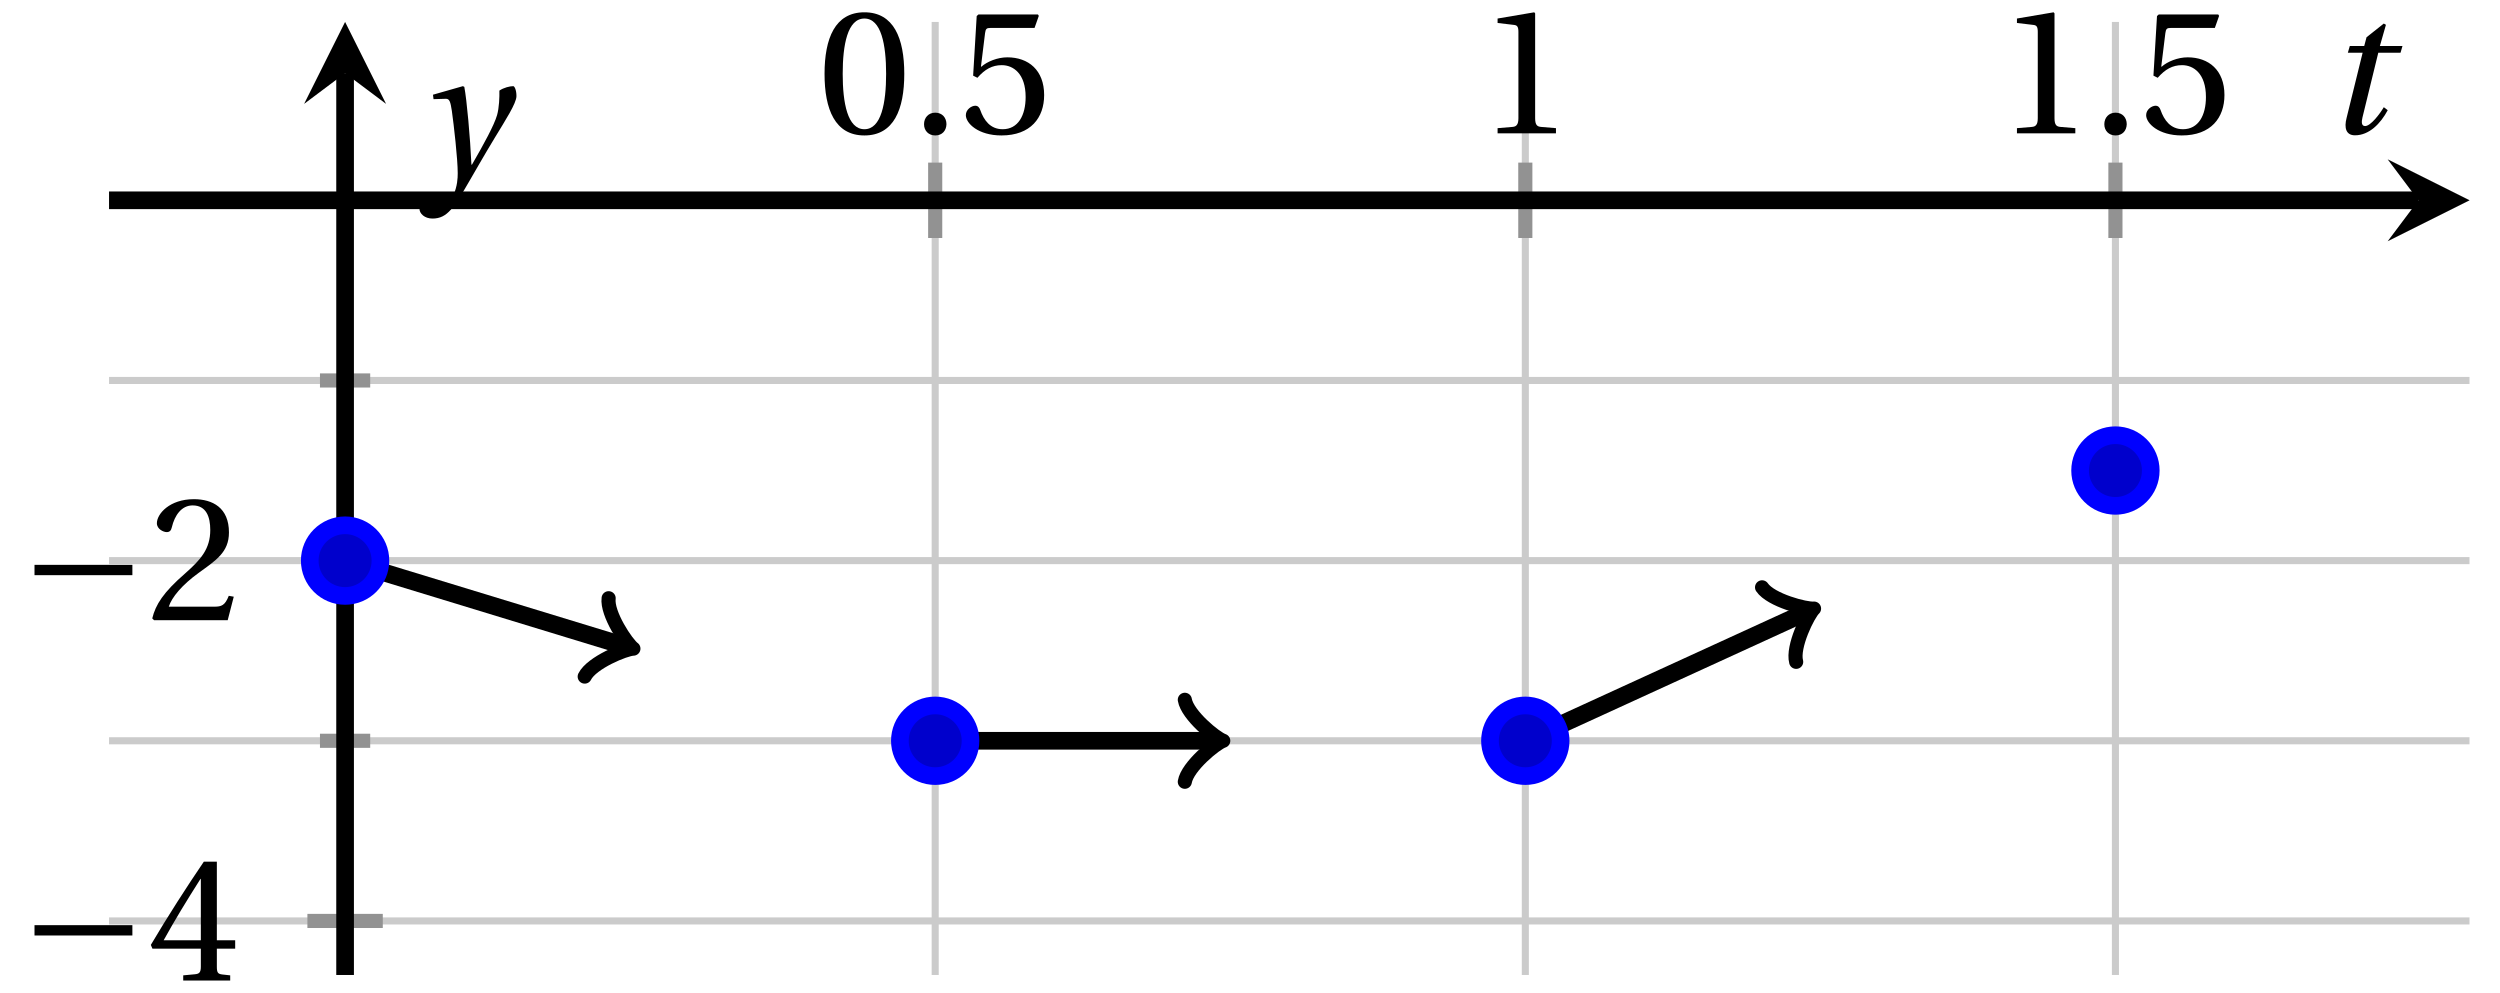 <svg xmlns="http://www.w3.org/2000/svg" xmlns:xlink="http://www.w3.org/1999/xlink" version="1.1" width="141" height="56" viewBox="0 0 141 56">
<defs>
<path id="font_1_2" d="M.265 .645C.36 .645 .387 .497 .387 .334 .387 .171 .36 .023 .265 .023 .17 .023 .143 .171 .143 .334 .143 .497 .17 .645 .265 .645M.265 .68C.1 .68 .041 .534 .041 .334 .041 .134 .1-.012 .265-.012 .43-.012 .489 .134 .489 .334 .489 .534 .43 .68 .265 .68Z"/>
<path id="font_1_1" d="M.133-.012C.172-.012 .195 .015 .196 .051 .196 .088 .172 .116 .133 .116 .095 .116 .07 .088 .07 .051 .07 .015 .095-.012 .133-.012Z"/>
<path id="font_1_6" d="M.426 .592 .45 .66 .445 .668H.111L.101 .659 .081 .324 .105 .312C.147 .36 .188 .383 .242 .383 .306 .383 .376 .336 .376 .204 .376 .101 .334 .023 .247 .023 .177 .023 .141 .074 .121 .131 .116 .146 .107 .155 .093 .155 .073 .155 .04 .135 .04 .102 .04 .056 .11-.012 .24-.012 .405-.012 .48 .088 .48 .215 .48 .355 .392 .427 .273 .427 .218 .427 .159 .403 .127 .374L.125 .376 .148 .563C.151 .588 .158 .592 .177 .592H.426Z"/>
<path id="font_1_3" d="M.437 0V.029L.353 .036C.332 .038 .32 .046 .32 .085V.674L.315 .68 .109 .645V.62L.202 .609C.219 .607 .226 .599 .226 .57V.085C.226 .066 .223 .054 .217 .047 .212 .04 .204 .037 .193 .036L.109 .029V0H.437Z"/>
<path id="font_2_1" d="M.635 .253V.311H.085V.253H.635Z"/>
<path id="font_1_5" d="M.3 .179V.077C.3 .043 .289 .037 .265 .035L.201 .029V0H.465V.029L.42 .034C.397 .037 .39 .043 .39 .077V.179H.493V.226H.39V.668H.317C.223 .53 .111 .356 .019 .2L.028 .179H.3M.091 .226C.151 .335 .221 .45 .298 .571H.3V.226H.091Z"/>
<path id="font_1_4" d="M.485 .132 .457 .137C.436 .083 .416 .076 .376 .076H.12C.136 .128 .195 .199 .288 .266 .384 .336 .458 .381 .458 .493 .458 .632 .366 .68 .261 .68 .124 .68 .053 .597 .053 .545 .053 .511 .091 .495 .108 .495 .126 .495 .133 .505 .137 .522 .153 .59 .192 .645 .254 .645 .331 .645 .353 .58 .353 .507 .353 .4 .299 .34 .212 .263 .089 .156 .046 .088 .027 .01L.037 0H.451L.485 .132Z"/>
<clipPath id="clip_3">
<path transform="matrix(1,0,0,-1,6.15,54.989)" d="M0 0H133.13V53.752H0Z"/>
</clipPath>
<path id="font_4_1" d="M.428 .452 .439 .49H.312L.346 .609 .334 .616 .237 .539 .224 .49H.143L.132 .452H.215L.125 .086C.11 .029 .122-.012 .172-.012 .252-.012 .316 .054 .356 .129L.334 .146C.311 .107 .26 .04 .229 .04 .208 .04 .208 .063 .214 .088L.303 .452H.428Z"/>
<path id="font_4_2" d="M.071 .454 .074 .429 .142 .431C.164 .432 .169 .415 .177 .363 .188 .285 .21 .093 .21 .013 .21-.017 .208-.058 .186-.111 .168-.153 .142-.182 .122-.182 .107-.182 .096-.171 .081-.151 .069-.135 .061-.127 .046-.127 .02-.128-.005-.158-.005-.187-.005-.214 .024-.242 .068-.242 .153-.242 .19-.179 .278-.027 .298 .007 .358 .113 .42 .215 .477 .309 .54 .406 .54 .446 .54 .481 .529 .502 .522 .502 .503 .502 .469 .494 .444 .477 .445 .442 .443 .381 .431 .339 .415 .283 .356 .175 .29 .061H.287C.28 .214 .261 .425 .247 .498L.239 .502 .071 .454Z"/>
</defs>
<path transform="matrix(1,0,0,-1,6.15,54.989)" stroke-width=".399" stroke-linecap="butt" stroke-miterlimit="10" stroke-linejoin="miter" fill="none" stroke="#cbcbcb" d="M46.595 0V53.752M79.878 0V53.752M113.16 0V53.752"/>
<path transform="matrix(1,0,0,-1,6.15,54.989)" stroke-width=".399" stroke-linecap="butt" stroke-miterlimit="10" stroke-linejoin="miter" fill="none" stroke="#cbcbcb" d="M0 13.209H133.13M0 33.531H133.13"/>
<path transform="matrix(1,0,0,-1,6.15,54.989)" stroke-width=".399" stroke-linecap="butt" stroke-miterlimit="10" stroke-linejoin="miter" fill="none" stroke="#cbcbcb" d="M0 3.048H133.13M0 23.37H133.13"/>
<path transform="matrix(1,0,0,-1,6.15,54.989)" stroke-width=".797" stroke-linecap="butt" stroke-miterlimit="10" stroke-linejoin="miter" fill="none" stroke="#929292" d="M46.595 41.566V45.818M79.878 41.566V45.818M113.16 41.566V45.818"/>
<path transform="matrix(1,0,0,-1,6.15,54.989)" stroke-width=".797" stroke-linecap="butt" stroke-miterlimit="10" stroke-linejoin="miter" fill="none" stroke="#929292" d="M11.896 13.209H14.73M11.896 33.531H14.73"/>
<path transform="matrix(1,0,0,-1,6.15,54.989)" stroke-width=".797" stroke-linecap="butt" stroke-miterlimit="10" stroke-linejoin="miter" fill="none" stroke="#929292" d="M11.187 3.048H15.439M11.187 23.37H15.439"/>
<path transform="matrix(1,0,0,-1,6.15,54.989)" stroke-width=".996" stroke-linecap="butt" stroke-miterlimit="10" stroke-linejoin="miter" fill="none" stroke="#000000" d="M0 43.692H130.241"/>
<path transform="matrix(1,0,0,-1,136.398,11.296)" d="M2.889 0-1.734 2.311 0 0-1.734-2.311"/>
<path transform="matrix(1,0,0,-1,6.15,54.989)" stroke-width=".996" stroke-linecap="butt" stroke-miterlimit="10" stroke-linejoin="miter" fill="none" stroke="#000000" d="M13.313 0V50.862"/>
<path transform="matrix(0,-1,-1,-0,19.463,4.125)" d="M2.889 0-1.734 2.311 0 0-1.734-2.311"/>
<use data-text="0" xlink:href="#font_1_2" transform="matrix(10.037,0,0,-10.037,46.093,7.519)"/>
<use data-text="." xlink:href="#font_1_1" transform="matrix(10.037,0,0,-10.037,51.413,7.519)"/>
<use data-text="5" xlink:href="#font_1_6" transform="matrix(10.037,0,0,-10.037,54.072,7.519)"/>
<use data-text="1" xlink:href="#font_1_3" transform="matrix(10.037,0,0,-10.037,83.37,7.519)"/>
<use data-text="1" xlink:href="#font_1_3" transform="matrix(10.037,0,0,-10.037,112.662,7.519)"/>
<use data-text="." xlink:href="#font_1_1" transform="matrix(10.037,0,0,-10.037,117.981,7.519)"/>
<use data-text="5" xlink:href="#font_1_6" transform="matrix(10.037,0,0,-10.037,120.641,7.519)"/>
<use data-text="&#x2212;" xlink:href="#font_2_1" transform="matrix(10.037,0,0,-10.037,1.093,55.301)"/>
<use data-text="4" xlink:href="#font_1_5" transform="matrix(10.037,0,0,-10.037,8.316,55.301)"/>
<use data-text="&#x2212;" xlink:href="#font_2_1" transform="matrix(10.037,0,0,-10.037,1.093,34.979)"/>
<use data-text="2" xlink:href="#font_1_4" transform="matrix(10.037,0,0,-10.037,8.316,34.979)"/>
<g clip-path="url(#clip_3)">
<path transform="matrix(1,0,0,-1,6.15,54.989)" stroke-width=".996" stroke-linecap="butt" stroke-miterlimit="10" stroke-linejoin="miter" fill="none" stroke="#000000" d="M13.313 23.37V23.37L29.159 18.533"/>
<path transform="matrix(.956,.292,.292,-.956,35.31,36.456)" stroke-width=".797" stroke-linecap="round" stroke-linejoin="round" fill="none" stroke="#000000" d="M-1.734 2.311C-1.589 1.445 0 .144 .433 0 0-.144-1.589-1.445-1.734-2.311"/>
<path transform="matrix(1,0,0,-1,6.15,54.989)" stroke-width=".996" stroke-linecap="butt" stroke-miterlimit="10" stroke-linejoin="miter" fill="none" stroke="#000000" d="M46.595 13.209V13.209H62.405"/>
<path transform="matrix(1,0,0,-1,68.558,41.78)" stroke-width=".797" stroke-linecap="round" stroke-linejoin="round" fill="none" stroke="#000000" d="M-1.734 2.311C-1.589 1.445 0 .144 .433 0 0-.144-1.589-1.445-1.734-2.311"/>
<path transform="matrix(1,0,0,-1,6.15,54.989)" stroke-width=".996" stroke-linecap="butt" stroke-miterlimit="10" stroke-linejoin="miter" fill="none" stroke="#000000" d="M79.878 13.209V13.209L95.763 20.484"/>
<path transform="matrix(.909,-.416,-.416,-.909,101.918,34.505)" stroke-width=".797" stroke-linecap="round" stroke-linejoin="round" fill="none" stroke="#000000" d="M-1.734 2.311C-1.589 1.445 0 .144 .433 0 0-.144-1.589-1.445-1.734-2.311"/>
</g>
<path transform="matrix(1,0,0,-1,6.15,54.989)" d="M15.306 23.37C15.306 24.471 14.413 25.363 13.313 25.363 12.213 25.363 11.32 24.471 11.32 23.37 11.32 22.27 12.213 21.378 13.313 21.378 14.413 21.378 15.306 22.27 15.306 23.37ZM13.313 23.37" fill="#0000cc"/>
<path transform="matrix(1,0,0,-1,6.15,54.989)" stroke-width=".996" stroke-linecap="butt" stroke-miterlimit="10" stroke-linejoin="miter" fill="none" stroke="#0000ff" d="M15.306 23.37C15.306 24.471 14.413 25.363 13.313 25.363 12.213 25.363 11.32 24.471 11.32 23.37 11.32 22.27 12.213 21.378 13.313 21.378 14.413 21.378 15.306 22.27 15.306 23.37ZM13.313 23.37"/>
<path transform="matrix(1,0,0,-1,6.15,54.989)" d="M48.588 13.209C48.588 14.31 47.696 15.202 46.595 15.202 45.495 15.202 44.603 14.31 44.603 13.209 44.603 12.109 45.495 11.217 46.595 11.217 47.696 11.217 48.588 12.109 48.588 13.209ZM46.595 13.209" fill="#0000cc"/>
<path transform="matrix(1,0,0,-1,6.15,54.989)" stroke-width=".996" stroke-linecap="butt" stroke-miterlimit="10" stroke-linejoin="miter" fill="none" stroke="#0000ff" d="M48.588 13.209C48.588 14.31 47.696 15.202 46.595 15.202 45.495 15.202 44.603 14.31 44.603 13.209 44.603 12.109 45.495 11.217 46.595 11.217 47.696 11.217 48.588 12.109 48.588 13.209ZM46.595 13.209"/>
<path transform="matrix(1,0,0,-1,6.15,54.989)" d="M81.87 13.209C81.87 14.31 80.978 15.202 79.878 15.202 78.777 15.202 77.885 14.31 77.885 13.209 77.885 12.109 78.777 11.217 79.878 11.217 80.978 11.217 81.87 12.109 81.87 13.209ZM79.878 13.209" fill="#0000cc"/>
<path transform="matrix(1,0,0,-1,6.15,54.989)" stroke-width=".996" stroke-linecap="butt" stroke-miterlimit="10" stroke-linejoin="miter" fill="none" stroke="#0000ff" d="M81.87 13.209C81.87 14.31 80.978 15.202 79.878 15.202 78.777 15.202 77.885 14.31 77.885 13.209 77.885 12.109 78.777 11.217 79.878 11.217 80.978 11.217 81.87 12.109 81.87 13.209ZM79.878 13.209"/>
<path transform="matrix(1,0,0,-1,6.15,54.989)" d="M115.153 28.451C115.153 29.551 114.261 30.443 113.16 30.443 112.06 30.443 111.168 29.551 111.168 28.451 111.168 27.35 112.06 26.458 113.16 26.458 114.261 26.458 115.153 27.35 115.153 28.451ZM113.16 28.451" fill="#0000cc"/>
<path transform="matrix(1,0,0,-1,6.15,54.989)" stroke-width=".996" stroke-linecap="butt" stroke-miterlimit="10" stroke-linejoin="miter" fill="none" stroke="#0000ff" d="M115.153 28.451C115.153 29.551 114.261 30.443 113.16 30.443 112.06 30.443 111.168 29.551 111.168 28.451 111.168 27.35 112.06 26.458 113.16 26.458 114.261 26.458 115.153 27.35 115.153 28.451ZM113.16 28.451"/>
<path transform="matrix(1,0,0,-1,6.15,54.989)" stroke-width=".996" stroke-linecap="butt" stroke-miterlimit="10" stroke-linejoin="miter" fill="none" stroke="#0000ff" d=""/>
<use data-text="t" xlink:href="#font_4_1" transform="matrix(10.037,0,0,-10.037,131.094,7.511)"/>
<use data-text="y" xlink:href="#font_4_2" transform="matrix(10.037,0,0,-10.037,23.708,9.898)"/>
</svg>
